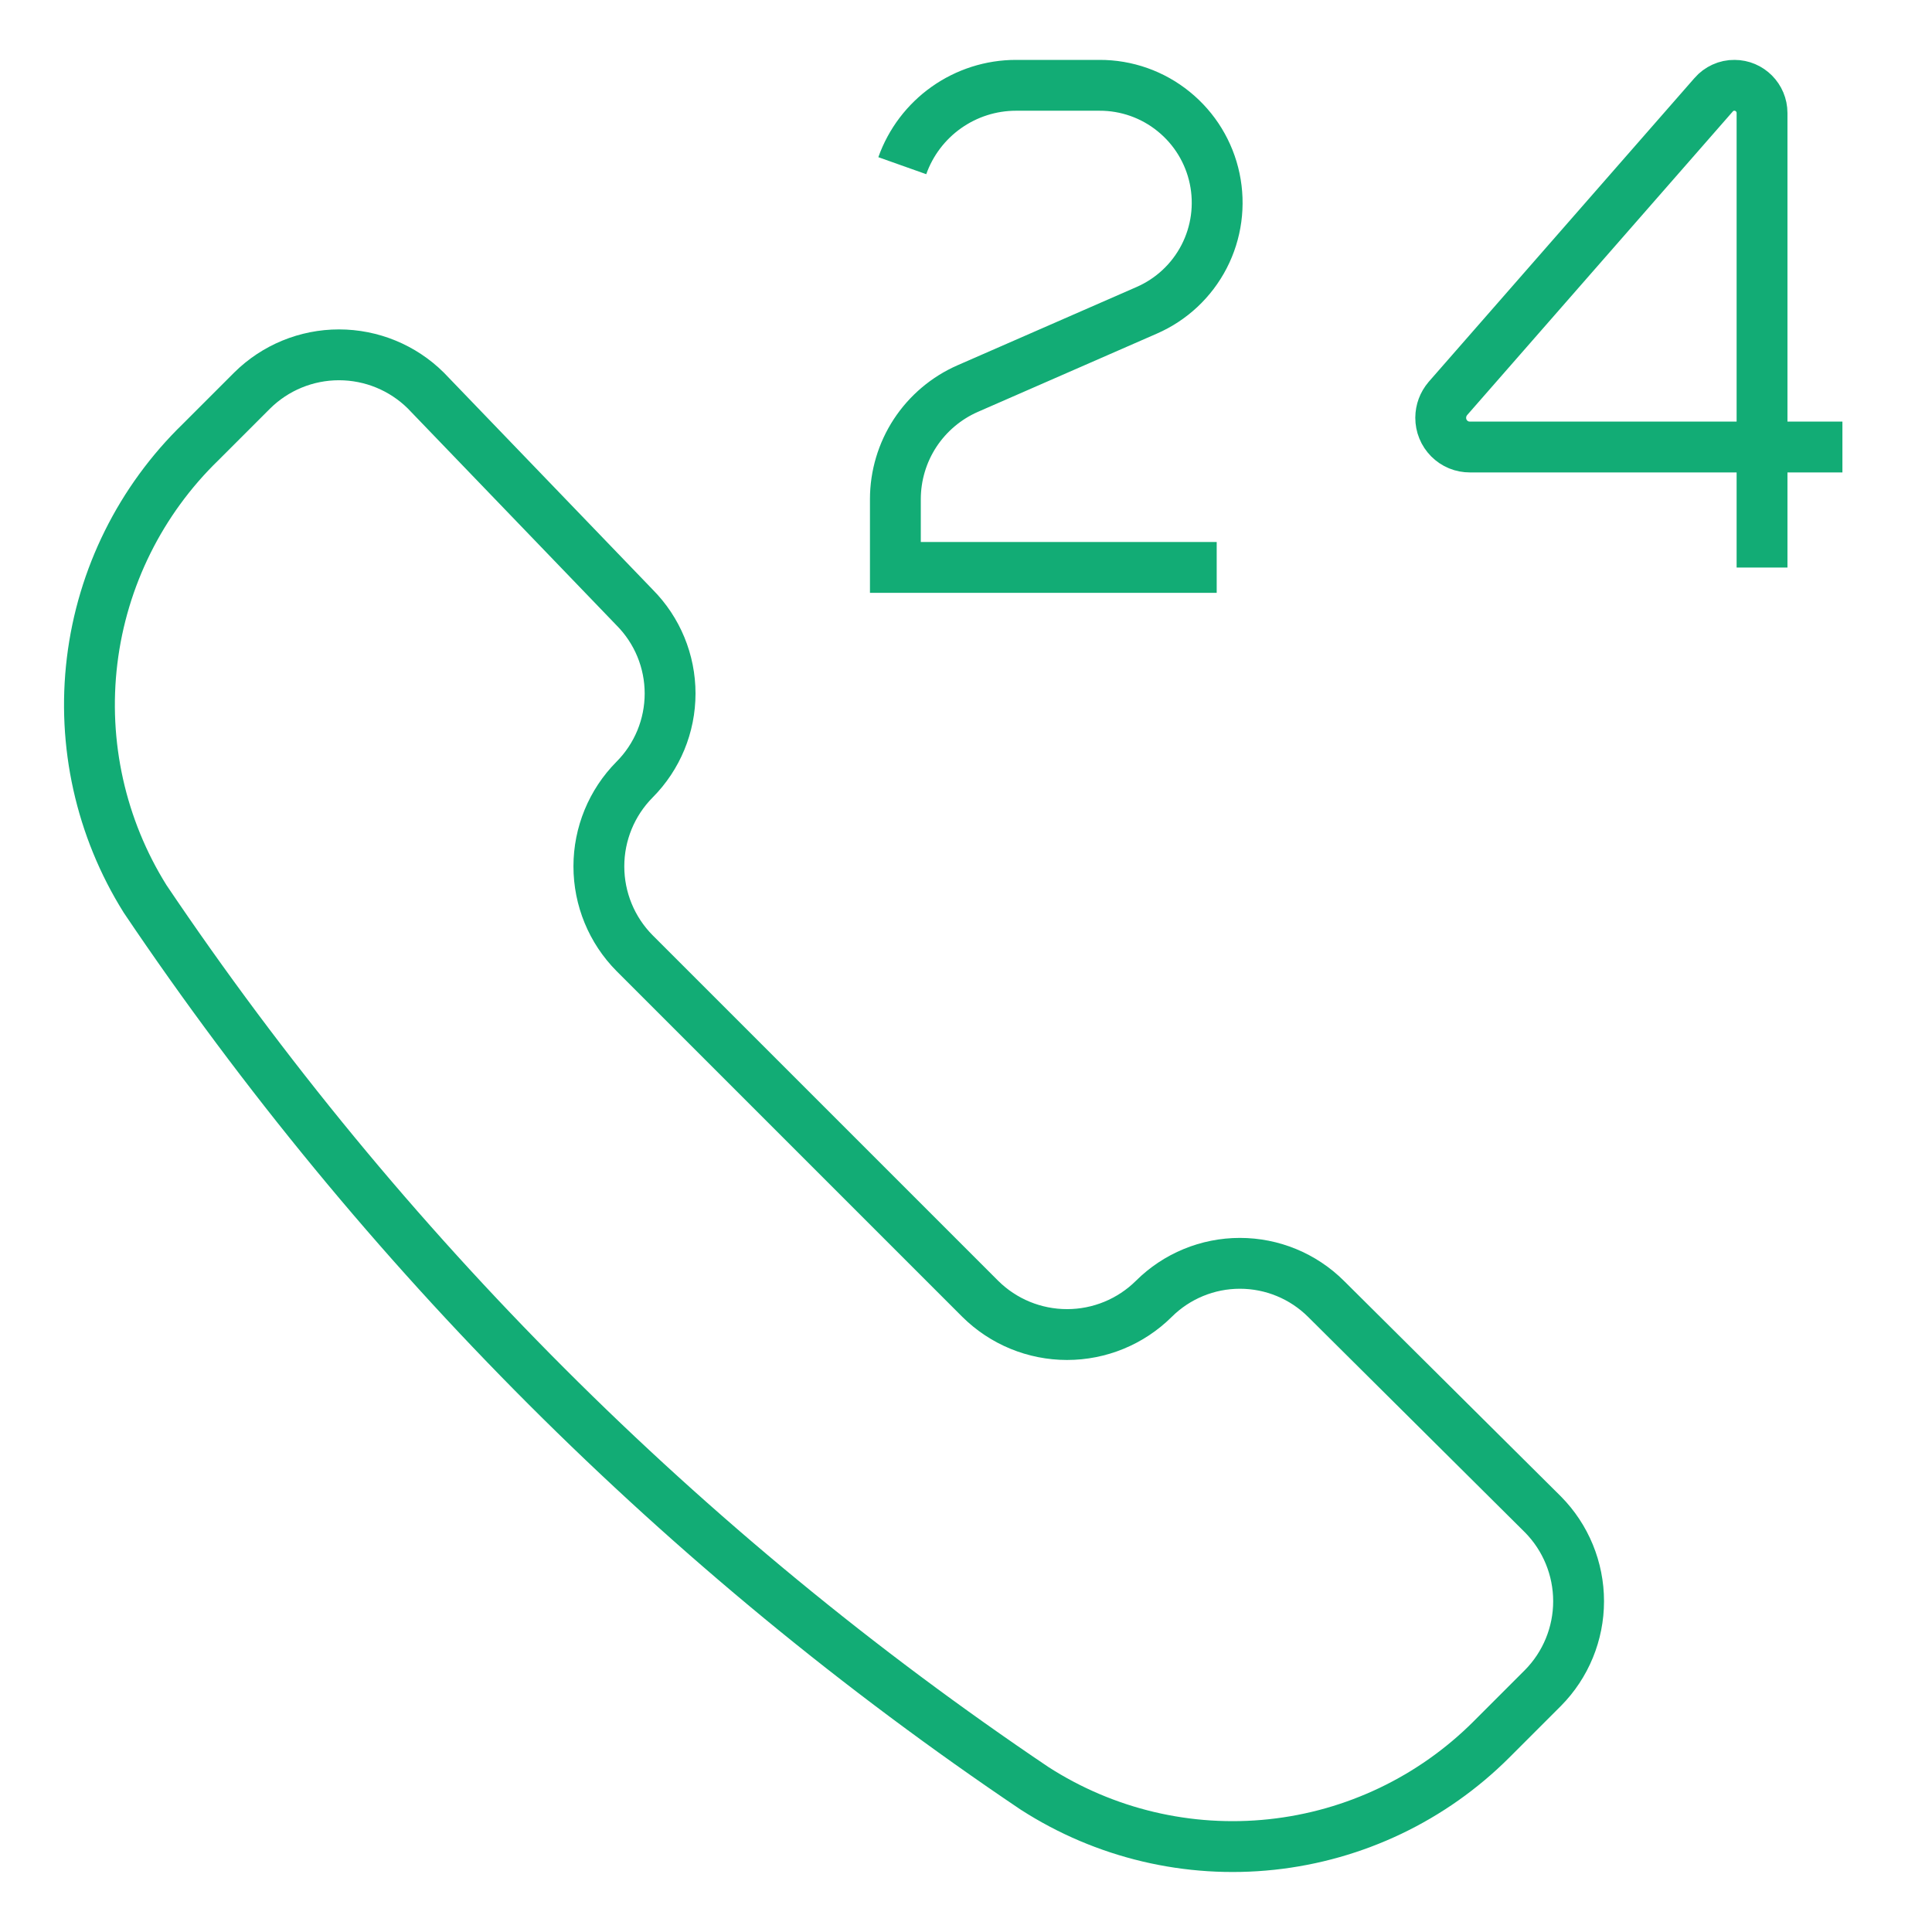 <svg width="38" height="38" viewBox="0 0 38 38" fill="none" xmlns="http://www.w3.org/2000/svg">
<path d="M36.238 8.792H28.91C28.835 8.792 28.76 8.778 28.69 8.749C28.62 8.72 28.557 8.677 28.504 8.624C28.451 8.57 28.408 8.507 28.38 8.437C28.351 8.367 28.337 8.292 28.337 8.216C28.339 8.074 28.386 7.948 28.478 7.838L33.705 1.864C33.755 1.805 33.819 1.758 33.889 1.726C33.96 1.693 34.038 1.677 34.115 1.678C34.414 1.678 34.657 1.923 34.657 2.222V11.163M23.931 11.16H17.611V9.814C17.612 9.353 17.747 8.902 17.999 8.517C18.252 8.132 18.611 7.828 19.033 7.643L22.553 6.104C23.04 5.892 23.439 5.519 23.683 5.047C23.927 4.575 24 4.033 23.891 3.513C23.782 2.993 23.497 2.527 23.084 2.193C22.672 1.858 22.156 1.676 21.625 1.678H19.982C19.492 1.678 19.014 1.831 18.614 2.114C18.214 2.397 17.911 2.797 17.747 3.259M20.348 35.174C21.73 36.064 23.375 36.454 25.01 36.279C26.645 36.105 28.171 35.376 29.334 34.214L30.348 33.2C30.797 32.746 31.049 32.133 31.049 31.494C31.049 30.855 30.797 30.241 30.348 29.787L26.081 25.547C25.631 25.099 25.022 24.848 24.387 24.848C23.753 24.848 23.144 25.099 22.694 25.547C22.24 25.997 21.627 26.249 20.988 26.249C20.348 26.249 19.735 25.997 19.281 25.547L12.481 18.747C12.031 18.293 11.779 17.68 11.779 17.04C11.779 16.401 12.031 15.788 12.481 15.334C12.929 14.884 13.18 14.275 13.18 13.64C13.18 13.006 12.929 12.397 12.481 11.947L8.374 7.68C7.92 7.231 7.307 6.979 6.667 6.979C6.028 6.979 5.415 7.231 4.961 7.68L3.947 8.694C2.765 9.841 2.011 11.358 1.812 12.994C1.613 14.629 1.981 16.284 2.854 17.68C7.503 24.585 13.443 30.525 20.348 35.174Z" stroke="#12AC75" strokeWidth="2.667" strokeLinecap="round" strokeLinejoin="round"/>
</svg>
